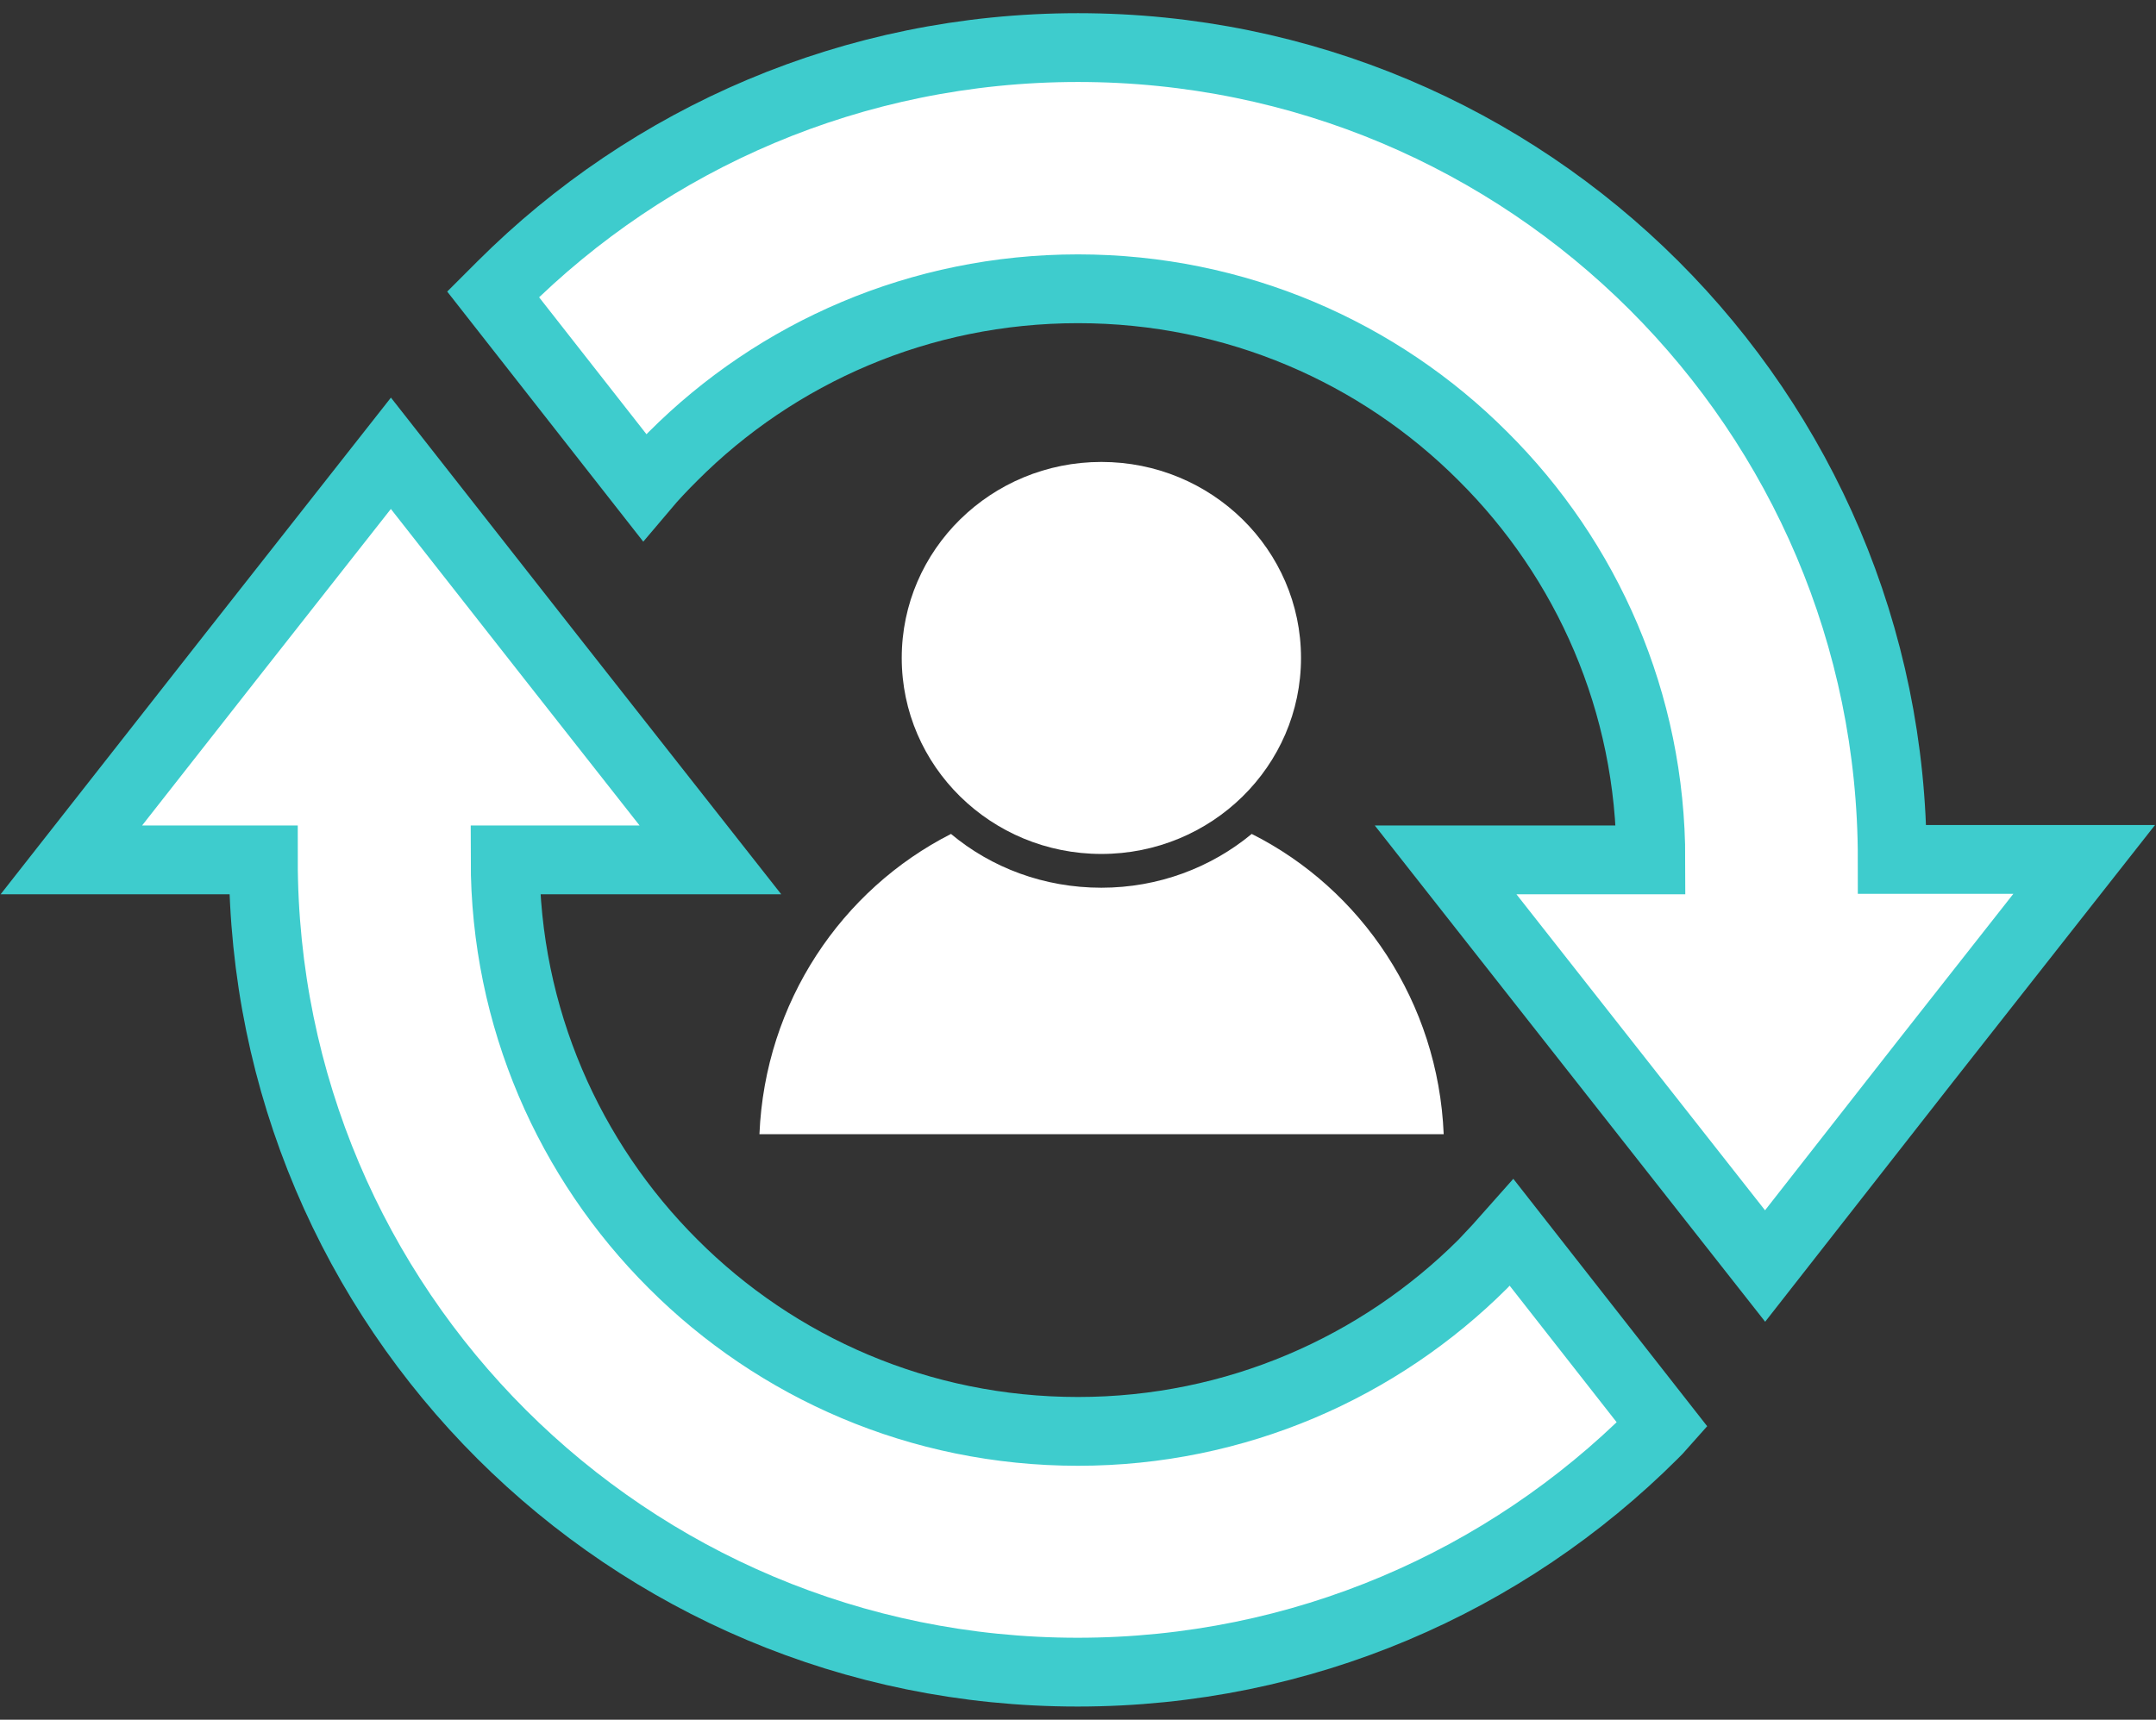 <?xml version="1.0" encoding="UTF-8"?>
<svg width="94px" height="75px" viewBox="0 0 94 75" version="1.1" xmlns="http://www.w3.org/2000/svg" xmlns:xlink="http://www.w3.org/1999/xlink">
    <rect x="0" y="0" width="94" height="75" fill="#333333" stroke="none"/>
    <title>5CADFC13-68A3-4AF4-90E2-64A68D6065EB</title>
    <g id="appointment_manager" stroke="none" stroke-width="1" fill="none" fill-rule="evenodd">
        <g id="test_manager_schedule_selection" transform="translate(-1318, -290)" fill="#FFFFFF">
            <g id="returning-patient" transform="translate(1321, 292)">
                <g id="qr_code" stroke="#3ECCCD" stroke-width="3">
                    <path d="M26.344,17.899 C25.913,18.329 25.483,18.778 25.089,19.245 L18.499,10.837 C18.63,10.706 18.761,10.575 18.892,10.444 C25.314,4.036 34.189,0.075 44,0.075 C53.811,0.075 62.686,4.036 69.108,10.444 C75.53,16.853 79.5,25.709 79.5,35.481 L87.869,35.481 L80.904,44.338 L73.957,53.213 L66.992,44.356 L60.027,35.5 L68.977,35.5 C68.977,28.624 66.187,22.402 61.656,17.899 C57.144,13.378 50.89,10.594 44,10.594 C37.11,10.594 30.856,13.378 26.344,17.899 Z M14.043,17.769 L7.077,26.625 L0.112,35.5 L8.482,35.5 L8.482,35.5 C8.482,45.291 12.451,54.147 18.873,60.556 C25.295,66.964 34.17,70.925 43.981,70.925 C53.792,70.925 62.667,66.964 69.089,60.556 C69.22,60.425 69.351,60.294 69.483,60.144 L62.911,51.755 C62.499,52.222 62.087,52.671 61.656,53.119 C57.144,57.622 50.89,60.425 44,60.425 C37.11,60.425 30.856,57.641 26.344,53.119 C21.831,48.616 19.023,42.376 19.023,35.5 L19.023,35.5 L27.973,35.5 L21.008,26.644 L14.043,17.769 Z" id="Shape"></path>
                </g>
                <g id="Group" transform="translate(30, 18)" fill-rule="nonzero">
                    <ellipse id="Oval" cx="15.019" cy="8.694" rx="8.704" ry="8.548"></ellipse>
                    <path d="M21.574,16.369 C19.796,17.842 17.5,18.715 15.019,18.715 C12.519,18.715 10.222,17.842 8.463,16.369 C3.704,18.788 0.352,23.699 0.111,29.464 L29.944,29.464 C29.704,23.699 26.352,18.77 21.574,16.369 Z" id="Path"></path>
                </g>
            </g>
        </g>
    </g>
</svg>